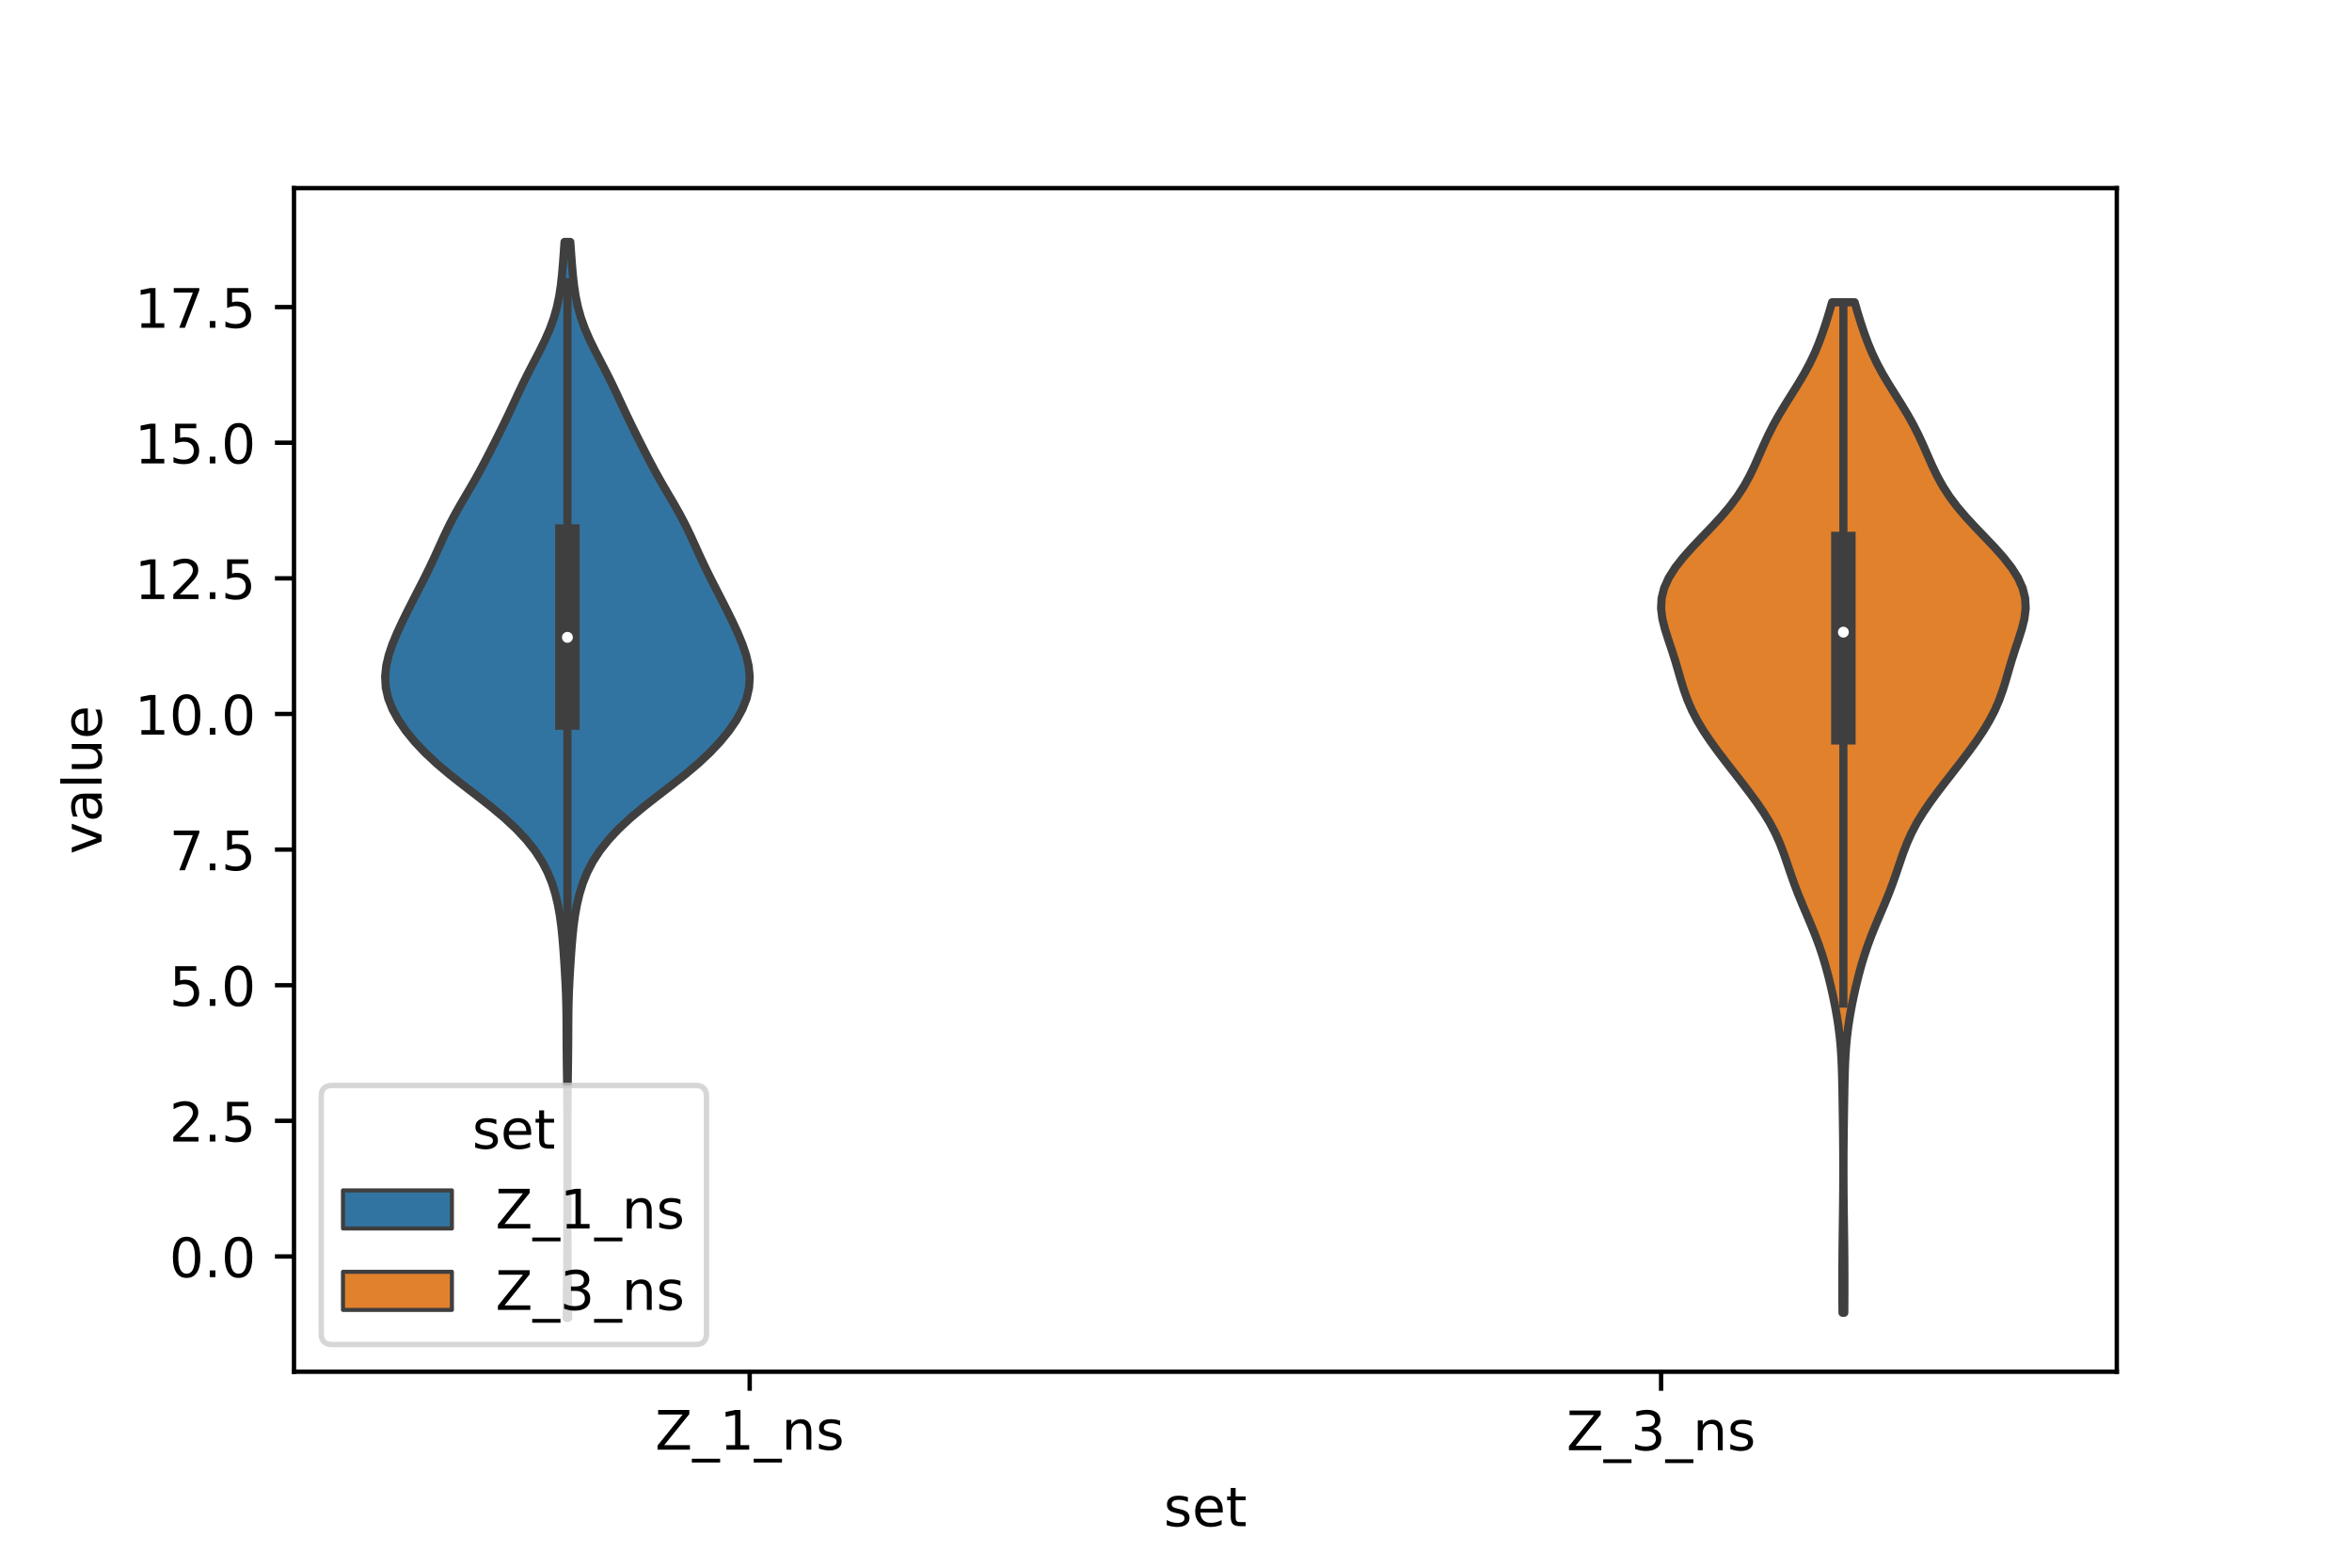 <?xml version="1.0" encoding="utf-8" standalone="no"?>
<!DOCTYPE svg PUBLIC "-//W3C//DTD SVG 1.1//EN"
  "http://www.w3.org/Graphics/SVG/1.1/DTD/svg11.dtd">
<!-- Created with matplotlib (https://matplotlib.org/) -->
<svg height="288pt" version="1.1" viewBox="0 0 432 288" width="432pt" xmlns="http://www.w3.org/2000/svg" xmlns:xlink="http://www.w3.org/1999/xlink">
 <defs>
  <style type="text/css">*{stroke-linecap:butt;stroke-linejoin:round;}</style>
 </defs>
 <g id="figure_1">
  <g id="patch_1">
   <path d="M 0 288 
L 432 288 
L 432 0 
L 0 0 
z
" style="fill:#ffffff;"/>
  </g>
  <g id="axes_1">
   <g id="patch_2">
    <path d="M 54 252 
L 388.8 252 
L 388.8 34.56 
L 54 34.56 
z
" style="fill:#ffffff;"/>
   </g>
   <g id="PolyCollection_1">
    <defs>
     <path d="M 104.354 -45.884 
L 104.086 -45.884 
L 104.094 -47.88 
L 104.114 -49.877 
L 104.14 -51.874 
L 104.167 -53.87 
L 104.188 -55.867 
L 104.203 -57.864 
L 104.212 -59.86 
L 104.217 -61.857 
L 104.219 -63.854 
L 104.22 -65.851 
L 104.22 -67.847 
L 104.22 -69.844 
L 104.22 -71.841 
L 104.22 -73.837 
L 104.22 -75.834 
L 104.219 -77.831 
L 104.218 -79.827 
L 104.215 -81.824 
L 104.208 -83.821 
L 104.197 -85.818 
L 104.179 -87.814 
L 104.154 -89.811 
L 104.126 -91.808 
L 104.1 -93.804 
L 104.081 -95.801 
L 104.069 -97.798 
L 104.061 -99.794 
L 104.045 -101.791 
L 104.009 -103.788 
L 103.945 -105.784 
L 103.852 -107.781 
L 103.739 -109.778 
L 103.612 -111.775 
L 103.473 -113.771 
L 103.309 -115.768 
L 103.105 -117.765 
L 102.836 -119.761 
L 102.481 -121.758 
L 102.012 -123.755 
L 101.394 -125.751 
L 100.586 -127.748 
L 99.547 -129.745 
L 98.244 -131.741 
L 96.659 -133.738 
L 94.788 -135.735 
L 92.643 -137.732 
L 90.262 -139.728 
L 87.719 -141.725 
L 85.121 -143.722 
L 82.589 -145.718 
L 80.224 -147.715 
L 78.087 -149.712 
L 76.2 -151.708 
L 74.564 -153.705 
L 73.188 -155.702 
L 72.094 -157.699 
L 71.308 -159.695 
L 70.856 -161.692 
L 70.74 -163.689 
L 70.939 -165.685 
L 71.409 -167.682 
L 72.088 -169.679 
L 72.915 -171.675 
L 73.837 -173.672 
L 74.815 -175.669 
L 75.827 -177.665 
L 76.853 -179.662 
L 77.872 -181.659 
L 78.861 -183.656 
L 79.803 -185.652 
L 80.71 -187.649 
L 81.619 -189.646 
L 82.583 -191.642 
L 83.635 -193.639 
L 84.77 -195.636 
L 85.946 -197.632 
L 87.107 -199.629 
L 88.219 -201.626 
L 89.278 -203.622 
L 90.304 -205.619 
L 91.312 -207.616 
L 92.304 -209.613 
L 93.27 -211.609 
L 94.208 -213.606 
L 95.135 -215.603 
L 96.084 -217.599 
L 97.079 -219.596 
L 98.115 -221.593 
L 99.152 -223.589 
L 100.133 -225.586 
L 101.001 -227.583 
L 101.722 -229.58 
L 102.287 -231.576 
L 102.708 -233.573 
L 103.011 -235.57 
L 103.231 -237.566 
L 103.402 -239.563 
L 103.551 -241.56 
L 103.693 -243.556 
L 104.747 -243.556 
L 104.747 -243.556 
L 104.889 -241.56 
L 105.038 -239.563 
L 105.209 -237.566 
L 105.429 -235.57 
L 105.732 -233.573 
L 106.153 -231.576 
L 106.718 -229.58 
L 107.439 -227.583 
L 108.307 -225.586 
L 109.288 -223.589 
L 110.325 -221.593 
L 111.361 -219.596 
L 112.356 -217.599 
L 113.305 -215.603 
L 114.232 -213.606 
L 115.17 -211.609 
L 116.136 -209.613 
L 117.128 -207.616 
L 118.136 -205.619 
L 119.162 -203.622 
L 120.221 -201.626 
L 121.333 -199.629 
L 122.494 -197.632 
L 123.67 -195.636 
L 124.805 -193.639 
L 125.857 -191.642 
L 126.821 -189.646 
L 127.73 -187.649 
L 128.637 -185.652 
L 129.579 -183.656 
L 130.568 -181.659 
L 131.587 -179.662 
L 132.613 -177.665 
L 133.625 -175.669 
L 134.603 -173.672 
L 135.525 -171.675 
L 136.352 -169.679 
L 137.031 -167.682 
L 137.501 -165.685 
L 137.7 -163.689 
L 137.584 -161.692 
L 137.132 -159.695 
L 136.346 -157.699 
L 135.252 -155.702 
L 133.876 -153.705 
L 132.24 -151.708 
L 130.353 -149.712 
L 128.216 -147.715 
L 125.851 -145.718 
L 123.319 -143.722 
L 120.721 -141.725 
L 118.178 -139.728 
L 115.797 -137.732 
L 113.652 -135.735 
L 111.781 -133.738 
L 110.196 -131.741 
L 108.893 -129.745 
L 107.854 -127.748 
L 107.046 -125.751 
L 106.428 -123.755 
L 105.959 -121.758 
L 105.604 -119.761 
L 105.335 -117.765 
L 105.131 -115.768 
L 104.967 -113.771 
L 104.828 -111.775 
L 104.701 -109.778 
L 104.588 -107.781 
L 104.495 -105.784 
L 104.431 -103.788 
L 104.395 -101.791 
L 104.379 -99.794 
L 104.371 -97.798 
L 104.359 -95.801 
L 104.34 -93.804 
L 104.314 -91.808 
L 104.286 -89.811 
L 104.261 -87.814 
L 104.243 -85.818 
L 104.232 -83.821 
L 104.225 -81.824 
L 104.222 -79.827 
L 104.221 -77.831 
L 104.22 -75.834 
L 104.22 -73.837 
L 104.22 -71.841 
L 104.22 -69.844 
L 104.22 -67.847 
L 104.22 -65.851 
L 104.221 -63.854 
L 104.223 -61.857 
L 104.228 -59.86 
L 104.237 -57.864 
L 104.252 -55.867 
L 104.273 -53.87 
L 104.3 -51.874 
L 104.326 -49.877 
L 104.346 -47.88 
L 104.354 -45.884 
z
" id="m607e5f935a" style="stroke:#3f3f3f;stroke-width:1.5;"/>
    </defs>
    <g clip-path="url(#p53b028821d)">
     <use style="fill:#3274a1;stroke:#3f3f3f;stroke-width:1.5;" x="0" xlink:href="#m607e5f935a" y="288"/>
    </g>
   </g>
   <g id="PolyCollection_2">
    <defs>
     <path d="M 338.744 -46.835 
L 338.416 -46.835 
L 338.403 -48.71 
L 338.396 -50.585 
L 338.394 -52.46 
L 338.397 -54.335 
L 338.405 -56.21 
L 338.419 -58.085 
L 338.438 -59.96 
L 338.462 -61.836 
L 338.488 -63.711 
L 338.513 -65.586 
L 338.534 -67.461 
L 338.55 -69.336 
L 338.559 -71.211 
L 338.563 -73.086 
L 338.56 -74.961 
L 338.55 -76.836 
L 338.535 -78.711 
L 338.513 -80.586 
L 338.488 -82.461 
L 338.46 -84.337 
L 338.429 -86.212 
L 338.397 -88.087 
L 338.356 -89.962 
L 338.3 -91.837 
L 338.217 -93.712 
L 338.093 -95.587 
L 337.92 -97.462 
L 337.69 -99.337 
L 337.404 -101.212 
L 337.067 -103.087 
L 336.686 -104.962 
L 336.265 -106.837 
L 335.806 -108.713 
L 335.299 -110.588 
L 334.735 -112.463 
L 334.104 -114.338 
L 333.403 -116.213 
L 332.643 -118.088 
L 331.848 -119.963 
L 331.05 -121.838 
L 330.283 -123.713 
L 329.567 -125.588 
L 328.904 -127.463 
L 328.271 -129.338 
L 327.624 -131.213 
L 326.907 -133.089 
L 326.07 -134.964 
L 325.082 -136.839 
L 323.94 -138.714 
L 322.663 -140.589 
L 321.287 -142.464 
L 319.852 -144.339 
L 318.392 -146.214 
L 316.936 -148.089 
L 315.513 -149.964 
L 314.154 -151.839 
L 312.893 -153.714 
L 311.764 -155.59 
L 310.789 -157.465 
L 309.974 -159.34 
L 309.299 -161.215 
L 308.719 -163.09 
L 308.178 -164.965 
L 307.622 -166.84 
L 307.022 -168.715 
L 306.393 -170.59 
L 305.797 -172.465 
L 305.331 -174.34 
L 305.1 -176.215 
L 305.192 -178.09 
L 305.658 -179.966 
L 306.502 -181.841 
L 307.689 -183.716 
L 309.159 -185.591 
L 310.83 -187.466 
L 312.612 -189.341 
L 314.411 -191.216 
L 316.14 -193.091 
L 317.728 -194.966 
L 319.132 -196.841 
L 320.34 -198.716 
L 321.372 -200.591 
L 322.273 -202.466 
L 323.103 -204.342 
L 323.923 -206.217 
L 324.79 -208.092 
L 325.741 -209.967 
L 326.789 -211.842 
L 327.921 -213.717 
L 329.098 -215.592 
L 330.27 -217.467 
L 331.381 -219.342 
L 332.393 -221.217 
L 333.287 -223.092 
L 334.069 -224.967 
L 334.76 -226.843 
L 335.386 -228.718 
L 335.964 -230.593 
L 336.503 -232.468 
L 340.657 -232.468 
L 340.657 -232.468 
L 341.196 -230.593 
L 341.774 -228.718 
L 342.4 -226.843 
L 343.091 -224.967 
L 343.873 -223.092 
L 344.767 -221.217 
L 345.779 -219.342 
L 346.89 -217.467 
L 348.062 -215.592 
L 349.239 -213.717 
L 350.371 -211.842 
L 351.419 -209.967 
L 352.37 -208.092 
L 353.237 -206.217 
L 354.057 -204.342 
L 354.887 -202.466 
L 355.788 -200.591 
L 356.82 -198.716 
L 358.028 -196.841 
L 359.432 -194.966 
L 361.02 -193.091 
L 362.749 -191.216 
L 364.548 -189.341 
L 366.33 -187.466 
L 368.001 -185.591 
L 369.471 -183.716 
L 370.658 -181.841 
L 371.502 -179.966 
L 371.968 -178.09 
L 372.06 -176.215 
L 371.829 -174.34 
L 371.363 -172.465 
L 370.767 -170.59 
L 370.138 -168.715 
L 369.538 -166.84 
L 368.982 -164.965 
L 368.441 -163.09 
L 367.861 -161.215 
L 367.186 -159.34 
L 366.371 -157.465 
L 365.396 -155.59 
L 364.267 -153.714 
L 363.006 -151.839 
L 361.647 -149.964 
L 360.224 -148.089 
L 358.768 -146.214 
L 357.308 -144.339 
L 355.873 -142.464 
L 354.497 -140.589 
L 353.22 -138.714 
L 352.078 -136.839 
L 351.09 -134.964 
L 350.253 -133.089 
L 349.536 -131.213 
L 348.889 -129.338 
L 348.256 -127.463 
L 347.593 -125.588 
L 346.877 -123.713 
L 346.11 -121.838 
L 345.312 -119.963 
L 344.517 -118.088 
L 343.757 -116.213 
L 343.056 -114.338 
L 342.425 -112.463 
L 341.861 -110.588 
L 341.354 -108.713 
L 340.895 -106.837 
L 340.474 -104.962 
L 340.093 -103.087 
L 339.756 -101.212 
L 339.47 -99.337 
L 339.24 -97.462 
L 339.067 -95.587 
L 338.943 -93.712 
L 338.86 -91.837 
L 338.804 -89.962 
L 338.763 -88.087 
L 338.731 -86.212 
L 338.7 -84.337 
L 338.672 -82.461 
L 338.647 -80.586 
L 338.625 -78.711 
L 338.61 -76.836 
L 338.6 -74.961 
L 338.597 -73.086 
L 338.601 -71.211 
L 338.61 -69.336 
L 338.626 -67.461 
L 338.647 -65.586 
L 338.672 -63.711 
L 338.698 -61.836 
L 338.722 -59.96 
L 338.741 -58.085 
L 338.755 -56.21 
L 338.763 -54.335 
L 338.766 -52.46 
L 338.764 -50.585 
L 338.757 -48.71 
L 338.744 -46.835 
z
" id="m5721afa085" style="stroke:#3f3f3f;stroke-width:1.5;"/>
    </defs>
    <g clip-path="url(#p53b028821d)">
     <use style="fill:#e1812c;stroke:#3f3f3f;stroke-width:1.5;" x="0" xlink:href="#m5721afa085" y="288"/>
    </g>
   </g>
   <g id="patch_3">
    <path clip-path="url(#p53b028821d)" d="M 137.7 230.826 
L 137.7 230.826 
L 137.7 230.826 
L 137.7 230.826 
z
" style="fill:#3274a1;stroke:#3f3f3f;stroke-linejoin:miter;stroke-width:0.75;"/>
   </g>
   <g id="patch_4">
    <path clip-path="url(#p53b028821d)" d="M 137.7 230.826 
L 137.7 230.826 
L 137.7 230.826 
L 137.7 230.826 
z
" style="fill:#e1812c;stroke:#3f3f3f;stroke-linejoin:miter;stroke-width:0.75;"/>
   </g>
   <g id="matplotlib.axis_1">
    <g id="xtick_1">
     <g id="line2d_1">
      <defs>
       <path d="M 0 0 
L 0 3.5 
" id="mfc85c9d91e" style="stroke:#000000;stroke-width:0.8;"/>
      </defs>
      <g>
       <use style="stroke:#000000;stroke-width:0.8;" x="137.7" xlink:href="#mfc85c9d91e" y="252"/>
      </g>
     </g>
     <g id="text_1">
      <!-- Z_1_ns -->
      <g transform="translate(120.32 266.32)scale(0.1 -0.1)">
       <defs>
        <path d="M 5.609 72.906 
L 62.891 72.906 
L 62.891 65.375 
L 16.797 8.297 
L 64.016 8.297 
L 64.016 0 
L 4.5 0 
L 4.5 7.516 
L 50.594 64.594 
L 5.609 64.594 
z
" id="DejaVuSans-90"/>
        <path d="M 50.984 -16.609 
L 50.984 -23.578 
L -0.984 -23.578 
L -0.984 -16.609 
z
" id="DejaVuSans-95"/>
        <path d="M 12.406 8.297 
L 28.516 8.297 
L 28.516 63.922 
L 10.984 60.406 
L 10.984 69.391 
L 28.422 72.906 
L 38.281 72.906 
L 38.281 8.297 
L 54.391 8.297 
L 54.391 0 
L 12.406 0 
z
" id="DejaVuSans-49"/>
        <path d="M 54.891 33.016 
L 54.891 0 
L 45.906 0 
L 45.906 32.719 
Q 45.906 40.484 42.875 44.328 
Q 39.844 48.188 33.797 48.188 
Q 26.516 48.188 22.312 43.547 
Q 18.109 38.922 18.109 30.906 
L 18.109 0 
L 9.078 0 
L 9.078 54.688 
L 18.109 54.688 
L 18.109 46.188 
Q 21.344 51.125 25.703 53.562 
Q 30.078 56 35.797 56 
Q 45.219 56 50.047 50.172 
Q 54.891 44.344 54.891 33.016 
z
" id="DejaVuSans-110"/>
        <path d="M 44.281 53.078 
L 44.281 44.578 
Q 40.484 46.531 36.375 47.5 
Q 32.281 48.484 27.875 48.484 
Q 21.188 48.484 17.844 46.438 
Q 14.5 44.391 14.5 40.281 
Q 14.5 37.156 16.891 35.375 
Q 19.281 33.594 26.516 31.984 
L 29.594 31.297 
Q 39.156 29.25 43.188 25.516 
Q 47.219 21.781 47.219 15.094 
Q 47.219 7.469 41.188 3.016 
Q 35.156 -1.422 24.609 -1.422 
Q 20.219 -1.422 15.453 -0.562 
Q 10.688 0.297 5.422 2 
L 5.422 11.281 
Q 10.406 8.688 15.234 7.391 
Q 20.062 6.109 24.812 6.109 
Q 31.156 6.109 34.562 8.281 
Q 37.984 10.453 37.984 14.406 
Q 37.984 18.062 35.516 20.016 
Q 33.062 21.969 24.703 23.781 
L 21.578 24.516 
Q 13.234 26.266 9.516 29.906 
Q 5.812 33.547 5.812 39.891 
Q 5.812 47.609 11.281 51.797 
Q 16.75 56 26.812 56 
Q 31.781 56 36.172 55.266 
Q 40.578 54.547 44.281 53.078 
z
" id="DejaVuSans-115"/>
       </defs>
       <use xlink:href="#DejaVuSans-90"/>
       <use x="68.506" xlink:href="#DejaVuSans-95"/>
       <use x="118.506" xlink:href="#DejaVuSans-49"/>
       <use x="182.129" xlink:href="#DejaVuSans-95"/>
       <use x="232.129" xlink:href="#DejaVuSans-110"/>
       <use x="295.508" xlink:href="#DejaVuSans-115"/>
      </g>
     </g>
    </g>
    <g id="xtick_2">
     <g id="line2d_2">
      <g>
       <use style="stroke:#000000;stroke-width:0.8;" x="305.1" xlink:href="#mfc85c9d91e" y="252"/>
      </g>
     </g>
     <g id="text_2">
      <!-- Z_3_ns -->
      <g transform="translate(287.72 266.422)scale(0.1 -0.1)">
       <defs>
        <path d="M 40.578 39.312 
Q 47.656 37.797 51.625 33 
Q 55.609 28.219 55.609 21.188 
Q 55.609 10.406 48.188 4.484 
Q 40.766 -1.422 27.094 -1.422 
Q 22.516 -1.422 17.656 -0.516 
Q 12.797 0.391 7.625 2.203 
L 7.625 11.719 
Q 11.719 9.328 16.594 8.109 
Q 21.484 6.891 26.812 6.891 
Q 36.078 6.891 40.938 10.547 
Q 45.797 14.203 45.797 21.188 
Q 45.797 27.641 41.281 31.266 
Q 36.766 34.906 28.719 34.906 
L 20.219 34.906 
L 20.219 43.016 
L 29.109 43.016 
Q 36.375 43.016 40.234 45.922 
Q 44.094 48.828 44.094 54.297 
Q 44.094 59.906 40.109 62.906 
Q 36.141 65.922 28.719 65.922 
Q 24.656 65.922 20.016 65.031 
Q 15.375 64.156 9.812 62.312 
L 9.812 71.094 
Q 15.438 72.656 20.344 73.438 
Q 25.25 74.219 29.594 74.219 
Q 40.828 74.219 47.359 69.109 
Q 53.906 64.016 53.906 55.328 
Q 53.906 49.266 50.438 45.094 
Q 46.969 40.922 40.578 39.312 
z
" id="DejaVuSans-51"/>
       </defs>
       <use xlink:href="#DejaVuSans-90"/>
       <use x="68.506" xlink:href="#DejaVuSans-95"/>
       <use x="118.506" xlink:href="#DejaVuSans-51"/>
       <use x="182.129" xlink:href="#DejaVuSans-95"/>
       <use x="232.129" xlink:href="#DejaVuSans-110"/>
       <use x="295.508" xlink:href="#DejaVuSans-115"/>
      </g>
     </g>
    </g>
    <g id="text_3">
     <!-- set -->
     <g transform="translate(213.759 280.378)scale(0.1 -0.1)">
      <defs>
       <path d="M 56.203 29.594 
L 56.203 25.203 
L 14.891 25.203 
Q 15.484 15.922 20.484 11.062 
Q 25.484 6.203 34.422 6.203 
Q 39.594 6.203 44.453 7.469 
Q 49.312 8.734 54.109 11.281 
L 54.109 2.781 
Q 49.266 0.734 44.188 -0.344 
Q 39.109 -1.422 33.891 -1.422 
Q 20.797 -1.422 13.156 6.188 
Q 5.516 13.812 5.516 26.812 
Q 5.516 40.234 12.766 48.109 
Q 20.016 56 32.328 56 
Q 43.359 56 49.781 48.891 
Q 56.203 41.797 56.203 29.594 
z
M 47.219 32.234 
Q 47.125 39.594 43.094 43.984 
Q 39.062 48.391 32.422 48.391 
Q 24.906 48.391 20.391 44.141 
Q 15.875 39.891 15.188 32.172 
z
" id="DejaVuSans-101"/>
       <path d="M 18.312 70.219 
L 18.312 54.688 
L 36.812 54.688 
L 36.812 47.703 
L 18.312 47.703 
L 18.312 18.016 
Q 18.312 11.328 20.141 9.422 
Q 21.969 7.516 27.594 7.516 
L 36.812 7.516 
L 36.812 0 
L 27.594 0 
Q 17.188 0 13.234 3.875 
Q 9.281 7.766 9.281 18.016 
L 9.281 47.703 
L 2.688 47.703 
L 2.688 54.688 
L 9.281 54.688 
L 9.281 70.219 
z
" id="DejaVuSans-116"/>
      </defs>
      <use xlink:href="#DejaVuSans-115"/>
      <use x="52.1" xlink:href="#DejaVuSans-101"/>
      <use x="113.623" xlink:href="#DejaVuSans-116"/>
     </g>
    </g>
   </g>
   <g id="matplotlib.axis_2">
    <g id="ytick_1">
     <g id="line2d_3">
      <defs>
       <path d="M 0 0 
L -3.5 0 
" id="m8bf5b50d62" style="stroke:#000000;stroke-width:0.8;"/>
      </defs>
      <g>
       <use style="stroke:#000000;stroke-width:0.8;" x="54" xlink:href="#m8bf5b50d62" y="230.826"/>
      </g>
     </g>
     <g id="text_4">
      <!-- 0.0 -->
      <g transform="translate(31.097 234.625)scale(0.1 -0.1)">
       <defs>
        <path d="M 31.781 66.406 
Q 24.172 66.406 20.328 58.906 
Q 16.5 51.422 16.5 36.375 
Q 16.5 21.391 20.328 13.891 
Q 24.172 6.391 31.781 6.391 
Q 39.453 6.391 43.281 13.891 
Q 47.125 21.391 47.125 36.375 
Q 47.125 51.422 43.281 58.906 
Q 39.453 66.406 31.781 66.406 
z
M 31.781 74.219 
Q 44.047 74.219 50.516 64.516 
Q 56.984 54.828 56.984 36.375 
Q 56.984 17.969 50.516 8.266 
Q 44.047 -1.422 31.781 -1.422 
Q 19.531 -1.422 13.062 8.266 
Q 6.594 17.969 6.594 36.375 
Q 6.594 54.828 13.062 64.516 
Q 19.531 74.219 31.781 74.219 
z
" id="DejaVuSans-48"/>
        <path d="M 10.688 12.406 
L 21 12.406 
L 21 0 
L 10.688 0 
z
" id="DejaVuSans-46"/>
       </defs>
       <use xlink:href="#DejaVuSans-48"/>
       <use x="63.623" xlink:href="#DejaVuSans-46"/>
       <use x="95.41" xlink:href="#DejaVuSans-48"/>
      </g>
     </g>
    </g>
    <g id="ytick_2">
     <g id="line2d_4">
      <g>
       <use style="stroke:#000000;stroke-width:0.8;" x="54" xlink:href="#m8bf5b50d62" y="205.91"/>
      </g>
     </g>
     <g id="text_5">
      <!-- 2.5 -->
      <g transform="translate(31.097 209.709)scale(0.1 -0.1)">
       <defs>
        <path d="M 19.188 8.297 
L 53.609 8.297 
L 53.609 0 
L 7.328 0 
L 7.328 8.297 
Q 12.938 14.109 22.625 23.891 
Q 32.328 33.688 34.812 36.531 
Q 39.547 41.844 41.422 45.531 
Q 43.312 49.219 43.312 52.781 
Q 43.312 58.594 39.234 62.25 
Q 35.156 65.922 28.609 65.922 
Q 23.969 65.922 18.812 64.312 
Q 13.672 62.703 7.812 59.422 
L 7.812 69.391 
Q 13.766 71.781 18.938 73 
Q 24.125 74.219 28.422 74.219 
Q 39.75 74.219 46.484 68.547 
Q 53.219 62.891 53.219 53.422 
Q 53.219 48.922 51.531 44.891 
Q 49.859 40.875 45.406 35.406 
Q 44.188 33.984 37.641 27.219 
Q 31.109 20.453 19.188 8.297 
z
" id="DejaVuSans-50"/>
        <path d="M 10.797 72.906 
L 49.516 72.906 
L 49.516 64.594 
L 19.828 64.594 
L 19.828 46.734 
Q 21.969 47.469 24.109 47.828 
Q 26.266 48.188 28.422 48.188 
Q 40.625 48.188 47.75 41.5 
Q 54.891 34.812 54.891 23.391 
Q 54.891 11.625 47.562 5.094 
Q 40.234 -1.422 26.906 -1.422 
Q 22.312 -1.422 17.547 -0.641 
Q 12.797 0.141 7.719 1.703 
L 7.719 11.625 
Q 12.109 9.234 16.797 8.062 
Q 21.484 6.891 26.703 6.891 
Q 35.156 6.891 40.078 11.328 
Q 45.016 15.766 45.016 23.391 
Q 45.016 31 40.078 35.438 
Q 35.156 39.891 26.703 39.891 
Q 22.75 39.891 18.812 39.016 
Q 14.891 38.141 10.797 36.281 
z
" id="DejaVuSans-53"/>
       </defs>
       <use xlink:href="#DejaVuSans-50"/>
       <use x="63.623" xlink:href="#DejaVuSans-46"/>
       <use x="95.41" xlink:href="#DejaVuSans-53"/>
      </g>
     </g>
    </g>
    <g id="ytick_3">
     <g id="line2d_5">
      <g>
       <use style="stroke:#000000;stroke-width:0.8;" x="54" xlink:href="#m8bf5b50d62" y="180.994"/>
      </g>
     </g>
     <g id="text_6">
      <!-- 5.0 -->
      <g transform="translate(31.097 184.793)scale(0.1 -0.1)">
       <use xlink:href="#DejaVuSans-53"/>
       <use x="63.623" xlink:href="#DejaVuSans-46"/>
       <use x="95.41" xlink:href="#DejaVuSans-48"/>
      </g>
     </g>
    </g>
    <g id="ytick_4">
     <g id="line2d_6">
      <g>
       <use style="stroke:#000000;stroke-width:0.8;" x="54" xlink:href="#m8bf5b50d62" y="156.078"/>
      </g>
     </g>
     <g id="text_7">
      <!-- 7.5 -->
      <g transform="translate(31.097 159.878)scale(0.1 -0.1)">
       <defs>
        <path d="M 8.203 72.906 
L 55.078 72.906 
L 55.078 68.703 
L 28.609 0 
L 18.312 0 
L 43.219 64.594 
L 8.203 64.594 
z
" id="DejaVuSans-55"/>
       </defs>
       <use xlink:href="#DejaVuSans-55"/>
       <use x="63.623" xlink:href="#DejaVuSans-46"/>
       <use x="95.41" xlink:href="#DejaVuSans-53"/>
      </g>
     </g>
    </g>
    <g id="ytick_5">
     <g id="line2d_7">
      <g>
       <use style="stroke:#000000;stroke-width:0.8;" x="54" xlink:href="#m8bf5b50d62" y="131.163"/>
      </g>
     </g>
     <g id="text_8">
      <!-- 10.0 -->
      <g transform="translate(24.734 134.962)scale(0.1 -0.1)">
       <use xlink:href="#DejaVuSans-49"/>
       <use x="63.623" xlink:href="#DejaVuSans-48"/>
       <use x="127.246" xlink:href="#DejaVuSans-46"/>
       <use x="159.033" xlink:href="#DejaVuSans-48"/>
      </g>
     </g>
    </g>
    <g id="ytick_6">
     <g id="line2d_8">
      <g>
       <use style="stroke:#000000;stroke-width:0.8;" x="54" xlink:href="#m8bf5b50d62" y="106.247"/>
      </g>
     </g>
     <g id="text_9">
      <!-- 12.5 -->
      <g transform="translate(24.734 110.046)scale(0.1 -0.1)">
       <use xlink:href="#DejaVuSans-49"/>
       <use x="63.623" xlink:href="#DejaVuSans-50"/>
       <use x="127.246" xlink:href="#DejaVuSans-46"/>
       <use x="159.033" xlink:href="#DejaVuSans-53"/>
      </g>
     </g>
    </g>
    <g id="ytick_7">
     <g id="line2d_9">
      <g>
       <use style="stroke:#000000;stroke-width:0.8;" x="54" xlink:href="#m8bf5b50d62" y="81.331"/>
      </g>
     </g>
     <g id="text_10">
      <!-- 15.0 -->
      <g transform="translate(24.734 85.13)scale(0.1 -0.1)">
       <use xlink:href="#DejaVuSans-49"/>
       <use x="63.623" xlink:href="#DejaVuSans-53"/>
       <use x="127.246" xlink:href="#DejaVuSans-46"/>
       <use x="159.033" xlink:href="#DejaVuSans-48"/>
      </g>
     </g>
    </g>
    <g id="ytick_8">
     <g id="line2d_10">
      <g>
       <use style="stroke:#000000;stroke-width:0.8;" x="54" xlink:href="#m8bf5b50d62" y="56.416"/>
      </g>
     </g>
     <g id="text_11">
      <!-- 17.5 -->
      <g transform="translate(24.734 60.215)scale(0.1 -0.1)">
       <use xlink:href="#DejaVuSans-49"/>
       <use x="63.623" xlink:href="#DejaVuSans-55"/>
       <use x="127.246" xlink:href="#DejaVuSans-46"/>
       <use x="159.033" xlink:href="#DejaVuSans-53"/>
      </g>
     </g>
    </g>
    <g id="text_12">
     <!-- value -->
     <g transform="translate(18.655 156.938)rotate(-90)scale(0.1 -0.1)">
      <defs>
       <path d="M 2.984 54.688 
L 12.5 54.688 
L 29.594 8.797 
L 46.688 54.688 
L 56.203 54.688 
L 35.688 0 
L 23.484 0 
z
" id="DejaVuSans-118"/>
       <path d="M 34.281 27.484 
Q 23.391 27.484 19.188 25 
Q 14.984 22.516 14.984 16.5 
Q 14.984 11.719 18.141 8.906 
Q 21.297 6.109 26.703 6.109 
Q 34.188 6.109 38.703 11.406 
Q 43.219 16.703 43.219 25.484 
L 43.219 27.484 
z
M 52.203 31.203 
L 52.203 0 
L 43.219 0 
L 43.219 8.297 
Q 40.141 3.328 35.547 0.953 
Q 30.953 -1.422 24.312 -1.422 
Q 15.922 -1.422 10.953 3.297 
Q 6 8.016 6 15.922 
Q 6 25.141 12.172 29.828 
Q 18.359 34.516 30.609 34.516 
L 43.219 34.516 
L 43.219 35.406 
Q 43.219 41.609 39.141 45 
Q 35.062 48.391 27.688 48.391 
Q 23 48.391 18.547 47.266 
Q 14.109 46.141 10.016 43.891 
L 10.016 52.203 
Q 14.938 54.109 19.578 55.047 
Q 24.219 56 28.609 56 
Q 40.484 56 46.344 49.844 
Q 52.203 43.703 52.203 31.203 
z
" id="DejaVuSans-97"/>
       <path d="M 9.422 75.984 
L 18.406 75.984 
L 18.406 0 
L 9.422 0 
z
" id="DejaVuSans-108"/>
       <path d="M 8.5 21.578 
L 8.5 54.688 
L 17.484 54.688 
L 17.484 21.922 
Q 17.484 14.156 20.5 10.266 
Q 23.531 6.391 29.594 6.391 
Q 36.859 6.391 41.078 11.031 
Q 45.312 15.672 45.312 23.688 
L 45.312 54.688 
L 54.297 54.688 
L 54.297 0 
L 45.312 0 
L 45.312 8.406 
Q 42.047 3.422 37.719 1 
Q 33.406 -1.422 27.688 -1.422 
Q 18.266 -1.422 13.375 4.438 
Q 8.5 10.297 8.5 21.578 
z
M 31.109 56 
z
" id="DejaVuSans-117"/>
      </defs>
      <use xlink:href="#DejaVuSans-118"/>
      <use x="59.18" xlink:href="#DejaVuSans-97"/>
      <use x="120.459" xlink:href="#DejaVuSans-108"/>
      <use x="148.242" xlink:href="#DejaVuSans-117"/>
      <use x="211.621" xlink:href="#DejaVuSans-101"/>
     </g>
    </g>
   </g>
   <g id="line2d_11">
    <path clip-path="url(#p53b028821d)" d="M 104.22 176.229 
L 104.22 51.838 
" style="fill:none;stroke:#3f3f3f;stroke-linecap:square;stroke-width:1.5;"/>
   </g>
   <g id="line2d_12">
    <path clip-path="url(#p53b028821d)" d="M 104.22 131.816 
L 104.22 98.572 
" style="fill:none;stroke:#3f3f3f;stroke-linecap:square;stroke-width:4.5;"/>
   </g>
   <g id="line2d_13">
    <path clip-path="url(#p53b028821d)" d="M 338.58 184.363 
L 338.58 55.532 
" style="fill:none;stroke:#3f3f3f;stroke-linecap:square;stroke-width:1.5;"/>
   </g>
   <g id="line2d_14">
    <path clip-path="url(#p53b028821d)" d="M 338.58 134.529 
L 338.58 99.943 
" style="fill:none;stroke:#3f3f3f;stroke-linecap:square;stroke-width:4.5;"/>
   </g>
   <g id="patch_5">
    <path d="M 54 252 
L 54 34.56 
" style="fill:none;stroke:#000000;stroke-linecap:square;stroke-linejoin:miter;stroke-width:0.8;"/>
   </g>
   <g id="patch_6">
    <path d="M 388.8 252 
L 388.8 34.56 
" style="fill:none;stroke:#000000;stroke-linecap:square;stroke-linejoin:miter;stroke-width:0.8;"/>
   </g>
   <g id="patch_7">
    <path d="M 54 252 
L 388.8 252 
" style="fill:none;stroke:#000000;stroke-linecap:square;stroke-linejoin:miter;stroke-width:0.8;"/>
   </g>
   <g id="patch_8">
    <path d="M 54 34.56 
L 388.8 34.56 
" style="fill:none;stroke:#000000;stroke-linecap:square;stroke-linejoin:miter;stroke-width:0.8;"/>
   </g>
   <g id="PathCollection_1">
    <defs>
     <path d="M 0 1.5 
C 0.398 1.5 0.779 1.342 1.061 1.061 
C 1.342 0.779 1.5 0.398 1.5 0 
C 1.5 -0.398 1.342 -0.779 1.061 -1.061 
C 0.779 -1.342 0.398 -1.5 0 -1.5 
C -0.398 -1.5 -0.779 -1.342 -1.061 -1.061 
C -1.342 -0.779 -1.5 -0.398 -1.5 0 
C -1.5 0.398 -1.342 0.779 -1.061 1.061 
C -0.779 1.342 -0.398 1.5 0 1.5 
z
" id="mb52a42ce47" style="stroke:#3f3f3f;"/>
    </defs>
    <g clip-path="url(#p53b028821d)">
     <use style="fill:#ffffff;stroke:#3f3f3f;" x="104.22" xlink:href="#mb52a42ce47" y="117.087"/>
    </g>
   </g>
   <g id="PathCollection_2">
    <g clip-path="url(#p53b028821d)">
     <use style="fill:#ffffff;stroke:#3f3f3f;" x="338.58" xlink:href="#mb52a42ce47" y="116.134"/>
    </g>
   </g>
   <g id="legend_1">
    <g id="patch_9">
     <path d="M 61 247 
L 127.759 247 
Q 129.759 247 129.759 245 
L 129.759 201.409 
Q 129.759 199.409 127.759 199.409 
L 61 199.409 
Q 59 199.409 59 201.409 
L 59 245 
Q 59 247 61 247 
z
" style="fill:#ffffff;opacity:0.8;stroke:#cccccc;stroke-linejoin:miter;"/>
    </g>
    <g id="text_13">
     <!-- set -->
     <g transform="translate(86.738 211.008)scale(0.1 -0.1)">
      <use xlink:href="#DejaVuSans-115"/>
      <use x="52.1" xlink:href="#DejaVuSans-101"/>
      <use x="113.623" xlink:href="#DejaVuSans-116"/>
     </g>
    </g>
    <g id="patch_10">
     <path d="M 63 225.686 
L 83 225.686 
L 83 218.686 
L 63 218.686 
z
" style="fill:#3274a1;stroke:#3f3f3f;stroke-linejoin:miter;stroke-width:0.75;"/>
    </g>
    <g id="text_14">
     <!-- Z_1_ns -->
     <g transform="translate(91 225.686)scale(0.1 -0.1)">
      <use xlink:href="#DejaVuSans-90"/>
      <use x="68.506" xlink:href="#DejaVuSans-95"/>
      <use x="118.506" xlink:href="#DejaVuSans-49"/>
      <use x="182.129" xlink:href="#DejaVuSans-95"/>
      <use x="232.129" xlink:href="#DejaVuSans-110"/>
      <use x="295.508" xlink:href="#DejaVuSans-115"/>
     </g>
    </g>
    <g id="patch_11">
     <path d="M 63 240.642 
L 83 240.642 
L 83 233.642 
L 63 233.642 
z
" style="fill:#e1812c;stroke:#3f3f3f;stroke-linejoin:miter;stroke-width:0.75;"/>
    </g>
    <g id="text_15">
     <!-- Z_3_ns -->
     <g transform="translate(91 240.642)scale(0.1 -0.1)">
      <use xlink:href="#DejaVuSans-90"/>
      <use x="68.506" xlink:href="#DejaVuSans-95"/>
      <use x="118.506" xlink:href="#DejaVuSans-51"/>
      <use x="182.129" xlink:href="#DejaVuSans-95"/>
      <use x="232.129" xlink:href="#DejaVuSans-110"/>
      <use x="295.508" xlink:href="#DejaVuSans-115"/>
     </g>
    </g>
   </g>
  </g>
 </g>
 <defs>
  <clipPath id="p53b028821d">
   <rect height="217.44" width="334.8" x="54" y="34.56"/>
  </clipPath>
 </defs>
</svg>
